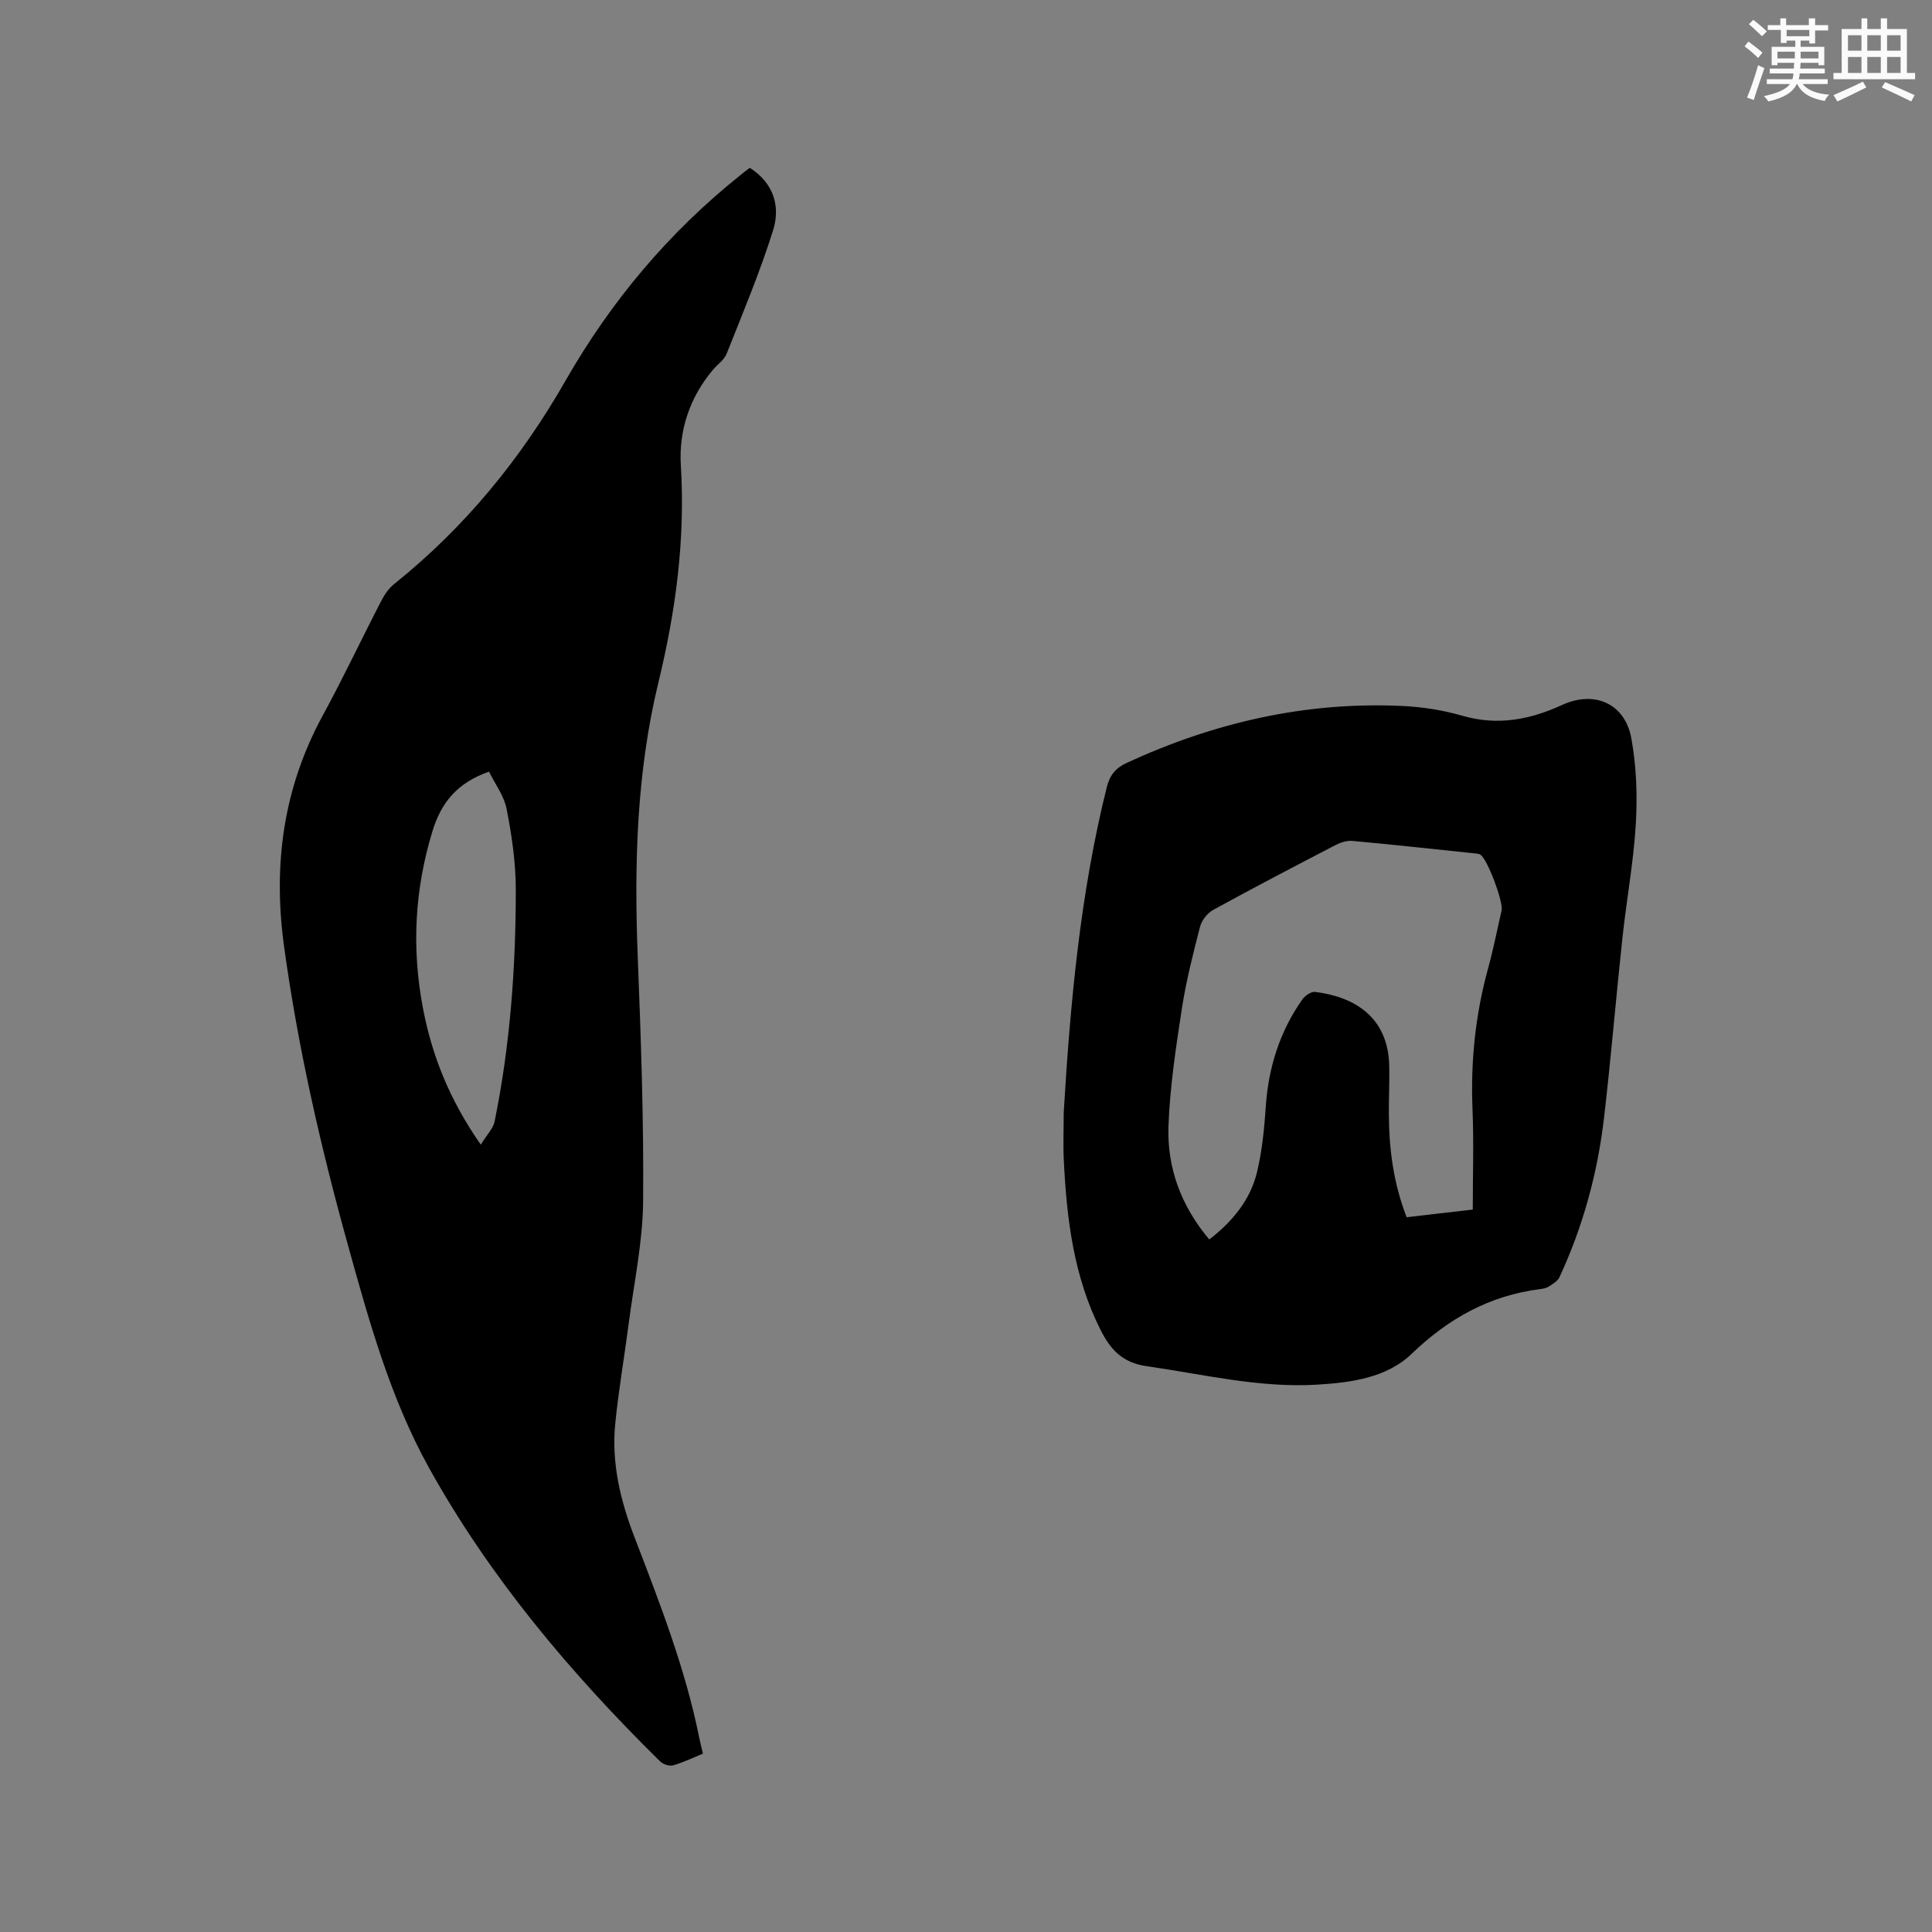 <svg enable-background="new 0 0 400 400" viewBox="0 0 400 400" xmlns="http://www.w3.org/2000/svg"><rect x="0" y="0" width="400" height="400" fill="#808080" stroke="none"/><path d="m155.23 34.74c5.09 3.27 6.35 8.1 4.82 12.98-2.72 8.65-6.25 17.06-9.6 25.5-.51 1.3-1.91 2.23-2.86 3.36-4.8 5.71-7.07 12.54-6.63 19.75.94 15.31-1.04 30.13-4.65 44.99-4.5 18.55-5.02 37.52-4.28 56.57.66 16.95 1.27 33.92 1.12 50.87-.08 8.42-1.89 16.82-2.98 25.23-.9 6.93-2.1 13.83-2.79 20.79-.81 8.07 1.07 15.87 3.92 23.31 5.24 13.65 10.56 27.24 13.46 41.64.21 1.03.47 2.04.77 3.34-2.1.86-4.09 1.84-6.18 2.43-.78.22-2.08-.23-2.69-.83-18.5-18.23-35.18-37.99-47.83-60.75-8-14.41-12.41-30.34-16.8-46.16-5.64-20.32-10.33-40.82-13.21-61.76-2.34-16.98-.18-32.85 8.04-47.94 4.25-7.8 8.04-15.86 12.13-23.76.66-1.28 1.57-2.56 2.68-3.44 14.59-11.69 26.18-25.89 35.43-42.07 9.42-16.47 21.42-30.75 36.27-42.59.56-.48 1.16-.92 1.86-1.46zm-55.69 202.25c1.26-2.06 2.56-3.32 2.86-4.79 3.23-15.83 4.39-31.88 4.39-48 0-5.56-.82-11.19-1.89-16.67-.55-2.8-2.47-5.34-3.66-7.77-6.66 2.35-9.91 6.44-11.72 12.38-3.67 12.03-4.3 24.11-1.99 36.4 1.86 9.88 5.46 19.05 12.01 28.45z" fill="#010000"/><path d="m220.23 230.34c1.36-22.66 3.4-45.22 8.91-67.34.62-2.47 1.8-3.98 4.15-5.06 18.09-8.35 37-12.7 56.96-11.78 4.2.19 8.49.86 12.52 2.03 7.3 2.12 14.02.81 20.66-2.24 6.66-3.06 13.01-.33 14.33 6.95 1.05 5.77 1.26 11.81.92 17.67-.47 7.92-1.93 15.77-2.78 23.67-1.33 12.33-2.35 24.69-3.78 37-1.33 11.53-4.35 22.65-9.26 33.21-.38.81-1.39 1.39-2.21 1.92-.51.33-1.2.45-1.82.53-10.45 1.33-18.95 6.08-26.58 13.41-5.16 4.95-12.55 5.95-19.58 6.37-11.96.71-23.56-2.15-35.3-3.83-5.01-.72-7.48-3.46-9.52-7.52-5.57-11.07-7.01-23-7.6-35.12-.16-3.28-.02-6.58-.02-9.87zm84.69 20.09c0-7.12.23-13.9-.05-20.65-.41-9.93.57-19.64 3.21-29.23 1.09-3.98 1.89-8.04 2.81-12.06.4-1.75-2.95-10.64-4.38-11.53-.33-.21-.8-.24-1.22-.28-8.43-.88-16.86-1.81-25.3-2.58-1.16-.11-2.51.35-3.58.91-8.46 4.39-16.91 8.81-25.26 13.39-1.19.66-2.35 2.14-2.69 3.46-1.46 5.63-2.9 11.3-3.78 17.04-1.23 8.05-2.47 16.16-2.76 24.27-.31 8.69 2.67 16.59 8.45 23.45 4.83-3.74 8.48-8.18 9.87-13.9 1.09-4.49 1.52-9.17 1.84-13.8.57-8.02 2.91-15.37 7.52-21.95.56-.8 1.83-1.71 2.66-1.61 7.61.94 15.18 4.79 15.37 15.42.06 3.28-.1 6.57-.08 9.86.03 7.23.94 14.32 3.68 21.37 4.49-.52 8.88-1.02 13.69-1.58z" fill="#010000"/><g fill="#fafafb"><path d="m361.2 9.6.8-1c.9.7 1.9 1.4 2.9 2.3l-.9 1.1c-1-1-2-1.8-2.8-2.4zm.5 10.6c.9-2.1 1.6-4.3 2.3-6.7.4.2.8.4 1.3.6-.7 2.1-1.5 4.3-2.2 6.6zm.4-15.2.9-.9c1 .8 2 1.6 2.8 2.4l-1 1c-.9-.9-1.8-1.7-2.7-2.5zm12.5-1.2h1.2v1.4h2.7v1.1h-2.7v2.7h-1.2v-.6h-1.8v1.3h4.9v3.8h-1.2v-.5h-3.7c0 .4-.1.9-.1 1.2h5.1v1h-5.2c0 .5-.1.9-.2 1.2h6v1h-5.2c1.1 1.3 2.9 2 5.5 2.2-.4.4-.7.8-.9 1.3-2.9-.5-4.8-1.6-5.7-3.5h-.1c-.8 1.7-2.7 2.9-5.9 3.6-.2-.4-.6-.8-.9-1.1 2.8-.6 4.6-1.4 5.4-2.5h-4.8v-1h5.3c.1-.3.2-.7.2-1.2h-4.9v-1h5c0-.4 0-.8.1-1.2h-3.5v.5h-1.2v-3.8h4.9v-1.3h-1.8v.5h-1.2v-2.7h-2.7v-1h2.6v-1.4h1.2v1.4h4.7v-1.4zm-6.6 8.3h3.6c0-.4 0-.9 0-1.4h-3.6zm1.9-4.6h4.7v-1.3h-4.7zm6.6 3.2h-3.7v1.4h3.7z"/><path d="m385.3 3.8h1.3v2.2h2.8v-2.2h1.3v2.2h4.1v9.1h1.7v1.3h-16.9v-1.3h1.7v-9.1h4.1v-2.2zm.4 13.1.7 1.2c-1.8.9-3.8 1.9-6 2.9-.2-.4-.5-.8-.8-1.3 2.3-1 4.3-1.9 6.1-2.8zm-3.1-6.4h2.8v-3.2h-2.8zm0 4.6h2.8v-3.3h-2.8zm4-4.6h2.8v-3.2h-2.8zm0 4.6h2.8v-3.3h-2.8zm3.7 1.9c2.1.9 4.1 1.8 6.1 2.7l-.7 1.3c-2.2-1.1-4.2-2-6.1-2.9zm3.2-9.7h-2.8v3.2h2.8zm-2.8 7.8h2.8v-3.3h-2.8z"/></g></svg>